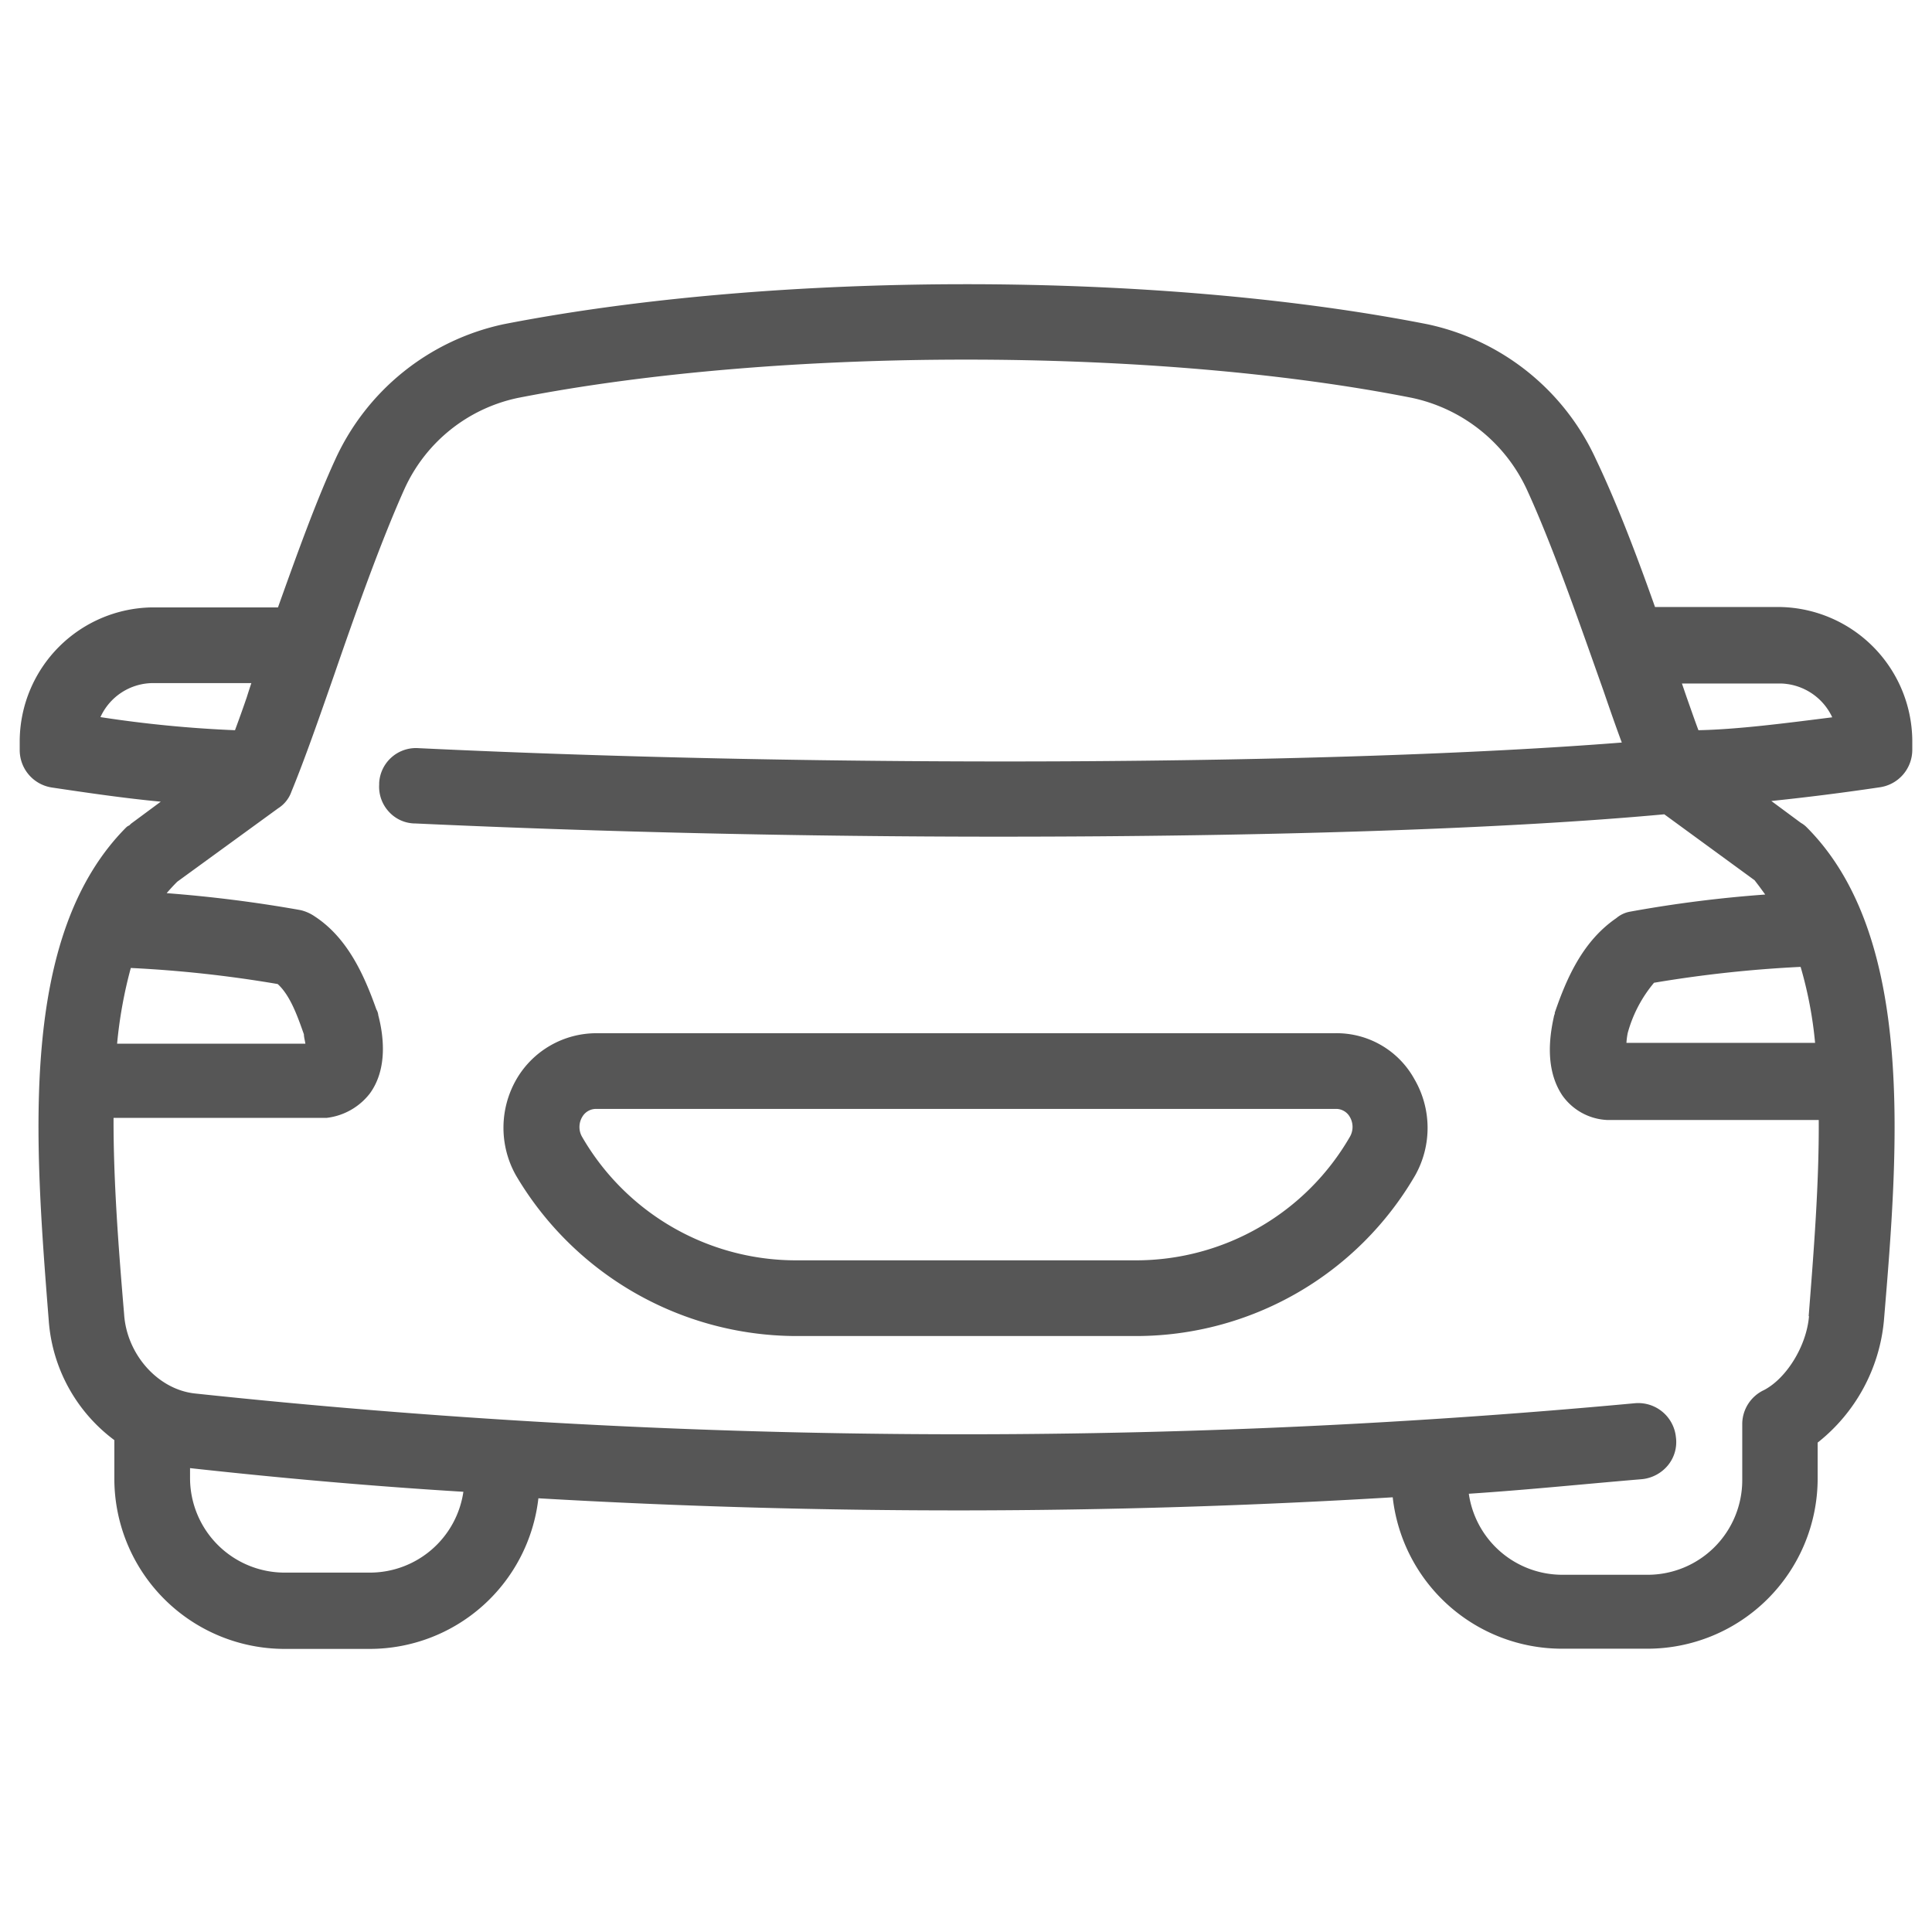 <svg id="Calque_1" data-name="Calque 1" xmlns="http://www.w3.org/2000/svg" viewBox="0 0 196 196"><path d="M135.44,104.82H60.56a9.38,9.38,0,0,0-8.12,4.59,9.85,9.85,0,0,0-.11,9.81,33.09,33.09,0,0,0,28.39,16.32h34.56a32.76,32.76,0,0,0,28.3-16.32,9.83,9.83,0,0,0-.1-9.76A9,9,0,0,0,135.44,104.82Zm1.48,10.55a25.06,25.06,0,0,1-21.64,12.49H80.72a25.07,25.07,0,0,1-21.64-12.48,2,2,0,0,1,0-2.09,1.61,1.61,0,0,1,1.48-.79h74.88a1.6,1.6,0,0,1,1.48.78A2,2,0,0,1,136.92,115.37Z" fill="#565656"/><path d="M194,76.06v-1a13.67,13.67,0,0,0-13.44-13.48H167.9c-2.21-6.25-4.16-11.15-6-15a24.37,24.37,0,0,0-17.11-13.69c-27.48-5.41-66-5.41-93.69,0A24.38,24.38,0,0,0,34,46.64C32,51,30.07,56.39,28.2,61.62H15.44A13.63,13.63,0,0,0,2,75.06v1a3.84,3.84,0,0,0,3.31,3.84c3.62.54,7.39,1.09,11,1.43l-3,2.22-.11.1a.3.3,0,0,1-.14.11l-.13.07-.12.1c-10.95,11-9.31,31.75-7.86,50.1A16.61,16.61,0,0,0,11.6,146.1V150a17.28,17.28,0,0,0,17.28,17.28h8.64A17.23,17.23,0,0,0,54.62,152a734.92,734.92,0,0,0,86.67-.1,17.28,17.28,0,0,0,17.19,15.36h8.64A17.28,17.28,0,0,0,184.4,150v-3.65A17.87,17.87,0,0,0,191.12,134c1.45-17.35,3.26-39-7.86-50.1a2.56,2.56,0,0,0-.56-.42l-3-2.22c3.49-.36,7.24-.83,11-1.39A3.84,3.84,0,0,0,194,76.06ZM10.19,72.75a5.88,5.88,0,0,1,5.25-3.45H25.5c-.16.48-.33,1-.46,1.42-.4,1.17-.81,2.31-1.2,3.36A122.45,122.45,0,0,1,10.19,72.75ZM13.27,98.2a124.09,124.09,0,0,1,14.9,1.63c1.26,1.14,2,3.22,2.66,5.1,0,.26.1.62.15.95H11.88A45.31,45.31,0,0,1,13.27,98.2Zm24.25,61.34H28.88a9.6,9.6,0,0,1-9.6-9.6v-1c9.82,1.08,18.9,1.86,27.73,2.4A9.59,9.59,0,0,1,37.52,159.54Zm146-26c-.25,3-2.27,6.28-4.56,7.48a3.82,3.82,0,0,0-2.21,3.38v5.76a9.6,9.6,0,0,1-9.6,9.6h-8.64a9.59,9.59,0,0,1-9.5-8.22c5.94-.39,11.84-1,17.58-1.48a3.92,3.92,0,0,0,2.6-1.38,3.71,3.71,0,0,0,.83-2.88,3.84,3.84,0,0,0-4.2-3.44h0a737,737,0,0,1-146.11-1c-3.74-.44-6.87-4-7.12-8.06-.59-6.94-1.09-13.67-1.07-19.89H33.12a6.49,6.49,0,0,0,4.41-2.49c1.86-2.57,1.35-6,.85-7.91a1.47,1.47,0,0,0-.2-.61c-1.29-3.65-3-7.32-6.28-9.45a4.25,4.25,0,0,0-1.41-.62c-4.49-.8-9-1.37-13.58-1.72.34-.4.7-.79,1.07-1.16L28.22,82a3.29,3.29,0,0,0,1.35-1.7c1.38-3.35,2.88-7.68,4.34-11.86,1.92-5.57,4.6-13.2,7.08-18.74a16.31,16.31,0,0,1,11.59-9.34c26.41-5.17,64.52-5.17,90.65,0a16.67,16.67,0,0,1,11.69,9.35c2.48,5.41,5,12.6,7.25,18.95l.5,1.41c.6,1.75,1.22,3.54,1.86,5.26-29.42,2.32-80.41,2.57-122.06.57a3.74,3.74,0,0,0-4,3.48,1,1,0,0,0,0,.17,3.73,3.73,0,0,0,1,2.82,3.63,3.63,0,0,0,2.68,1.17c19.06.88,39.53,1.34,59.18,1.34,27.64,0,51.59-.8,67.51-2.27L178,89.3l.46.6.62.85a128.29,128.29,0,0,0-13.67,1.73,2.94,2.94,0,0,0-1.43.66c-3.34,2.29-5,5.94-6.25,9.6v.11a1.33,1.33,0,0,0-.1.34c-.73,3.27-.46,5.92.84,7.9a5.9,5.9,0,0,0,4.53,2.53h21.51C184.55,120.12,184,127,183.49,133.51Zm-.84-35.42a41,41,0,0,1,1.46,7.68H165a7.6,7.6,0,0,1,.13-1,13.44,13.44,0,0,1,2.67-5.1A126.39,126.39,0,0,1,182.65,98.09Zm-10.36-24c-.4-1.06-.79-2.2-1.21-3.38l-.48-1.4h10a5.93,5.93,0,0,1,5.25,3.43C181.11,73.37,176.3,74,172.29,74.08Z" fill="#565656"/></svg>